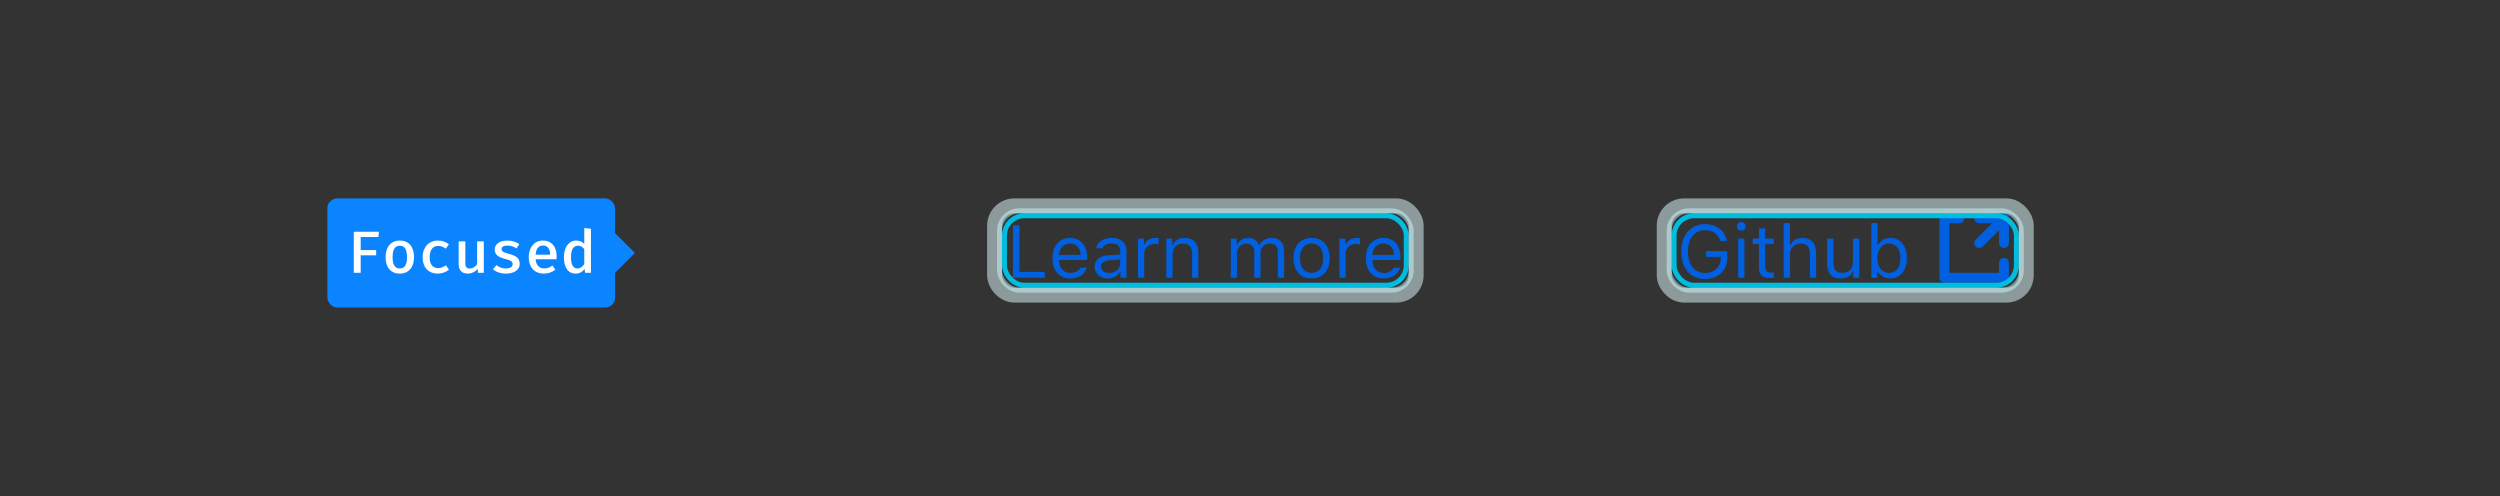 <svg xmlns="http://www.w3.org/2000/svg" width="504" height="100" viewBox="0 0 504 100"><rect x="0" y="0" width="504" height="100" fill="#333333" stroke="none"/><g fill="none" fill-rule="evenodd"><path fill="#0060DF" d="M210.634,54.813 L205.537,54.813 L205.537,45.431 L204.218,45.431 L204.218,56 L210.634,56 L210.634,54.813 Z M215.725,49.079 C214.465,49.079 213.586,50.001 213.491,51.4 L217.841,51.4 C217.812,50.001 216.977,49.079 215.725,49.079 Z M217.805,53.957 L219.064,53.957 C218.684,55.312 217.468,56.139 215.739,56.139 C213.549,56.139 212.18,54.557 212.18,52.06 C212.18,49.577 213.571,47.965 215.739,47.965 C217.871,47.965 219.167,49.481 219.167,51.935 L219.167,52.418 L213.491,52.418 L213.491,52.477 C213.557,54.037 214.428,55.026 215.769,55.026 C216.787,55.026 217.475,54.652 217.805,53.957 Z M223.576,55.033 C224.873,55.033 225.832,54.184 225.832,53.056 L225.832,52.331 L223.708,52.47 C222.507,52.55 221.979,52.968 221.979,53.759 C221.979,54.564 222.661,55.033 223.576,55.033 Z M223.342,56.139 C221.811,56.139 220.676,55.231 220.676,53.788 C220.676,52.375 221.716,51.562 223.554,51.452 L225.832,51.312 L225.832,50.595 C225.832,49.621 225.224,49.086 224.045,49.086 C223.1,49.086 222.441,49.445 222.265,50.067 L220.991,50.067 C221.159,48.8 222.404,47.965 224.089,47.965 C226.015,47.965 227.092,48.954 227.092,50.595 L227.092,56 L225.891,56 L225.891,54.835 L225.773,54.835 C225.261,55.678 224.396,56.139 223.342,56.139 Z M229.421,56 L230.681,56 L230.681,51.107 C230.681,49.994 231.552,49.188 232.753,49.188 C233.002,49.188 233.457,49.232 233.559,49.262 L233.559,48.002 C233.398,47.98 233.134,47.965 232.929,47.965 C231.882,47.965 230.974,48.507 230.739,49.276 L230.622,49.276 L230.622,48.104 L229.421,48.104 L229.421,56 Z M235.134,56 L236.394,56 L236.394,51.327 C236.394,49.943 237.207,49.101 238.466,49.101 C239.726,49.101 240.327,49.774 240.327,51.195 L240.327,56 L241.586,56 L241.586,50.888 C241.586,49.013 240.598,47.965 238.825,47.965 C237.617,47.965 236.848,48.478 236.452,49.35 L236.335,49.35 L236.335,48.104 L235.134,48.104 L235.134,56 Z M248.12,56 L249.379,56 L249.379,51.107 C249.379,49.994 250.178,49.101 251.21,49.101 C252.207,49.101 252.858,49.701 252.858,50.639 L252.858,56 L254.118,56 L254.118,50.924 C254.118,49.921 254.851,49.101 255.949,49.101 C257.062,49.101 257.612,49.672 257.612,50.836 L257.612,56 L258.872,56 L258.872,50.543 C258.872,48.888 257.971,47.965 256.359,47.965 C255.268,47.965 254.367,48.515 253.942,49.35 L253.825,49.35 C253.459,48.529 252.712,47.965 251.643,47.965 C250.588,47.965 249.797,48.471 249.438,49.35 L249.321,49.35 L249.321,48.104 L248.12,48.104 L248.12,56 Z M264.416,56.139 C262.167,56.139 260.776,54.586 260.776,52.052 C260.776,49.511 262.167,47.965 264.416,47.965 C266.665,47.965 268.056,49.511 268.056,52.052 C268.056,54.586 266.665,56.139 264.416,56.139 Z M264.416,55.004 C265.91,55.004 266.752,53.92 266.752,52.052 C266.752,50.177 265.91,49.101 264.416,49.101 C262.922,49.101 262.08,50.177 262.08,52.052 C262.08,53.92 262.922,55.004 264.416,55.004 Z M270.034,56 L271.293,56 L271.293,51.107 C271.293,49.994 272.165,49.188 273.366,49.188 C273.615,49.188 274.069,49.232 274.172,49.262 L274.172,48.002 C274.011,47.98 273.747,47.965 273.542,47.965 C272.495,47.965 271.586,48.507 271.352,49.276 L271.235,49.276 L271.235,48.104 L270.034,48.104 L270.034,56 Z M278.896,49.079 C277.636,49.079 276.757,50.001 276.662,51.4 L281.013,51.4 C280.983,50.001 280.148,49.079 278.896,49.079 Z M280.976,53.957 L282.236,53.957 C281.855,55.312 280.639,56.139 278.911,56.139 C276.721,56.139 275.351,54.557 275.351,52.06 C275.351,49.577 276.743,47.965 278.911,47.965 C281.042,47.965 282.338,49.481 282.338,51.935 L282.338,52.418 L276.662,52.418 L276.662,52.477 C276.728,54.037 277.6,55.026 278.94,55.026 C279.958,55.026 280.646,54.652 280.976,53.957 Z"/><rect width="81" height="14" x="202.5" y="43.5" stroke="#00BDDF" rx="4"/><rect width="83" height="16" x="201.5" y="42.5" stroke="#B1EDF6" opacity=".523" rx="4"/><rect width="85" height="18" x="200.5" y="41.5" stroke="#DFF8FB" stroke-width="3" opacity=".523" rx="4"/><path fill="#0060DF" d="M348.217,51.913 L348.217,50.624 L343.933,50.624 L343.933,51.781 L346.906,51.781 L346.906,52.038 C346.906,53.825 345.625,55.033 343.735,55.033 C341.611,55.033 340.292,53.378 340.292,50.712 C340.292,48.083 341.633,46.398 343.728,46.398 C345.295,46.398 346.357,47.152 346.811,48.581 L348.151,48.581 C347.771,46.486 346.071,45.182 343.728,45.182 C340.834,45.182 338.938,47.372 338.938,50.712 C338.938,54.096 340.805,56.249 343.728,56.249 C346.43,56.249 348.217,54.521 348.217,51.913 Z M350.415,56 L351.674,56 L351.674,48.104 L350.415,48.104 L350.415,56 Z M351.044,46.5 C351.528,46.5 351.923,46.105 351.923,45.622 C351.923,45.138 351.528,44.743 351.044,44.743 C350.561,44.743 350.166,45.138 350.166,45.622 C350.166,46.105 350.561,46.5 351.044,46.5 Z M354.604,46.061 L354.604,48.104 L353.33,48.104 L353.33,49.159 L354.604,49.159 L354.604,53.949 C354.604,55.458 355.256,56.059 356.882,56.059 C357.131,56.059 357.373,56.029 357.622,55.985 L357.622,54.923 C357.387,54.945 357.263,54.953 357.036,54.953 C356.215,54.953 355.864,54.557 355.864,53.627 L355.864,49.159 L357.622,49.159 L357.622,48.104 L355.864,48.104 L355.864,46.061 L354.604,46.061 Z M359.599,56 L360.859,56 L360.859,51.327 C360.859,49.994 361.635,49.101 363.049,49.101 C364.243,49.101 364.873,49.796 364.873,51.195 L364.873,56 L366.132,56 L366.132,50.888 C366.132,49.035 365.078,47.965 363.408,47.965 C362.199,47.965 361.372,48.478 360.976,49.35 L360.859,49.35 L360.859,44.97 L359.599,44.97 L359.599,56 Z M374.819,48.104 L373.559,48.104 L373.559,52.777 C373.559,54.162 372.797,54.989 371.406,54.989 C370.146,54.989 369.619,54.33 369.619,52.909 L369.619,48.104 L368.359,48.104 L368.359,53.217 C368.359,55.084 369.282,56.139 371.054,56.139 C372.263,56.139 373.105,55.641 373.5,54.762 L373.618,54.762 L373.618,56 L374.819,56 L374.819,48.104 Z M381.118,56.139 C380.019,56.139 379.082,55.619 378.583,54.74 L378.466,54.74 L378.466,56 L377.265,56 L377.265,44.97 L378.525,44.97 L378.525,49.35 L378.642,49.35 C379.074,48.5 380.034,47.965 381.118,47.965 C383.125,47.965 384.428,49.569 384.428,52.052 C384.428,54.521 383.117,56.139 381.118,56.139 Z M380.825,49.101 C379.389,49.101 378.496,50.229 378.496,52.052 C378.496,53.876 379.389,55.004 380.825,55.004 C382.268,55.004 383.125,53.898 383.125,52.052 C383.125,50.207 382.268,49.101 380.825,49.101 Z"/><path fill="#0060DF" fill-rule="nonzero" d="M404.923,43.617 C404.769,43.244 404.405,43 404.002,43 L399.011,43 C398.459,43 398.012,43.447 398.012,43.998 C398.012,44.55 398.459,44.996 399.011,44.996 L401.592,44.996 L398.305,48.284 C398.045,48.534 397.941,48.905 398.033,49.255 C398.124,49.604 398.396,49.876 398.745,49.967 C399.095,50.059 399.466,49.955 399.716,49.695 L403.004,46.408 L403.004,48.989 C403.004,49.541 403.45,49.988 404.002,49.988 C404.553,49.988 405,49.541 405,48.989 L405,43.998 C405,43.867 404.974,43.738 404.923,43.617 L404.923,43.617 Z"/><path fill="#0060DF" fill-rule="nonzero" d="M404,52 C403.448,52 403,52.448 403,53 L403,55 L393,55 L393,45 L395,45 C395.552,45 396,44.552 396,44 C396,43.448 395.552,43 395,43 L392,43 C391.448,43 391,43.448 391,44 L391,56 C391,56.552 391.448,57 392,57 L404,57 C404.552,57 405,56.552 405,56 L405,53 C405,52.448 404.552,52 404,52 Z"/><rect width="69" height="14" x="337.5" y="43.5" stroke="#00BDDF" rx="4"/><rect width="71" height="16" x="336.5" y="42.5" stroke="#B1EDF6" opacity=".523" rx="4"/><rect width="73" height="18" x="335.5" y="41.5" stroke="#DFF8FB" stroke-width="3" opacity=".523" rx="4"/><rect width="58" height="22" x="66" y="40" fill="#0A84FF" rx="2"/><polygon fill="#0A84FF" points="120 51 124 47 128 51 124 55"/><path fill="#FFF" d="M72.716,50.416 L72.716,47.776 L76.268,47.776 L76.412,46.72 L71.324,46.72 L71.324,55 L72.716,55 L72.716,51.472 L75.836,51.472 L75.836,50.416 L72.716,50.416 Z M80.612,48.496 C82.46,48.496 83.468,49.804 83.468,51.82 C83.468,53.836 82.436,55.156 80.6,55.156 C78.752,55.156 77.732,53.884 77.732,51.832 C77.732,49.852 78.764,48.496 80.612,48.496 Z M80.612,49.54 C79.64,49.54 79.148,50.26 79.148,51.832 C79.148,53.404 79.628,54.124 80.6,54.124 C81.572,54.124 82.052,53.404 82.052,51.82 C82.052,50.26 81.572,49.54 80.612,49.54 Z M88.328,54.052 C87.344,54.052 86.624,53.44 86.624,51.868 C86.624,50.284 87.32,49.576 88.328,49.576 C88.868,49.576 89.384,49.768 89.876,50.128 L90.5,49.252 C89.888,48.76 89.168,48.496 88.304,48.496 C86.348,48.496 85.196,49.936 85.196,51.868 C85.196,53.848 86.324,55.156 88.28,55.156 C89.12,55.156 89.948,54.844 90.512,54.376 L89.888,53.476 C89.42,53.824 88.916,54.052 88.328,54.052 Z M93.812,48.664 L92.468,48.664 L92.468,53.26 C92.468,54.448 93.056,55.156 94.292,55.156 C95.036,55.156 95.816,54.82 96.284,54.184 L96.368,55 L97.532,55 L97.532,48.664 L96.188,48.664 L96.188,53.248 C95.876,53.74 95.3,54.136 94.712,54.136 C94.112,54.136 93.812,53.836 93.812,53.092 L93.812,48.664 Z M101.972,54.124 C101.228,54.124 100.58,53.848 100.088,53.452 L99.368,54.268 C99.944,54.772 100.796,55.156 101.972,55.156 C103.436,55.156 104.768,54.568 104.768,53.188 C104.768,51.988 103.964,51.556 102.728,51.22 C101.456,50.872 101.12,50.692 101.12,50.212 C101.12,49.792 101.456,49.516 102.308,49.516 C103.052,49.516 103.616,49.756 104.12,50.08 L104.684,49.228 C104.12,48.808 103.34,48.496 102.272,48.496 C100.712,48.496 99.74,49.228 99.74,50.32 C99.74,51.424 100.568,51.868 101.828,52.192 C103.136,52.528 103.34,52.768 103.34,53.284 C103.34,53.812 102.812,54.124 101.972,54.124 Z M112.184,52.264 L107.984,52.264 C108.068,53.56 108.8,54.112 109.712,54.112 C110.288,54.112 110.852,53.956 111.368,53.524 L111.956,54.364 C111.368,54.856 110.54,55.156 109.652,55.156 C107.672,55.156 106.592,53.812 106.592,51.832 C106.592,49.936 107.684,48.496 109.448,48.496 C111.164,48.496 112.22,49.696 112.22,51.664 C112.22,51.88 112.208,52.108 112.184,52.264 Z M109.472,49.492 C108.656,49.492 108.068,50.08 107.984,51.34 L110.912,51.34 C110.888,50.152 110.396,49.492 109.472,49.492 Z M119.132,46.12 L119.132,55 L117.944,55 L117.848,54.22 C117.428,54.82 116.816,55.156 116.072,55.156 C114.44,55.156 113.684,53.824 113.684,51.832 C113.684,49.9 114.62,48.496 116.192,48.496 C116.852,48.496 117.38,48.736 117.788,49.18 L117.788,45.964 L119.132,46.12 Z M116.54,49.528 C115.64,49.528 115.112,50.248 115.112,51.832 C115.112,53.452 115.592,54.124 116.432,54.124 C117.032,54.124 117.464,53.728 117.788,53.224 L117.788,50.236 C117.476,49.792 117.056,49.528 116.54,49.528 Z"/></g></svg>